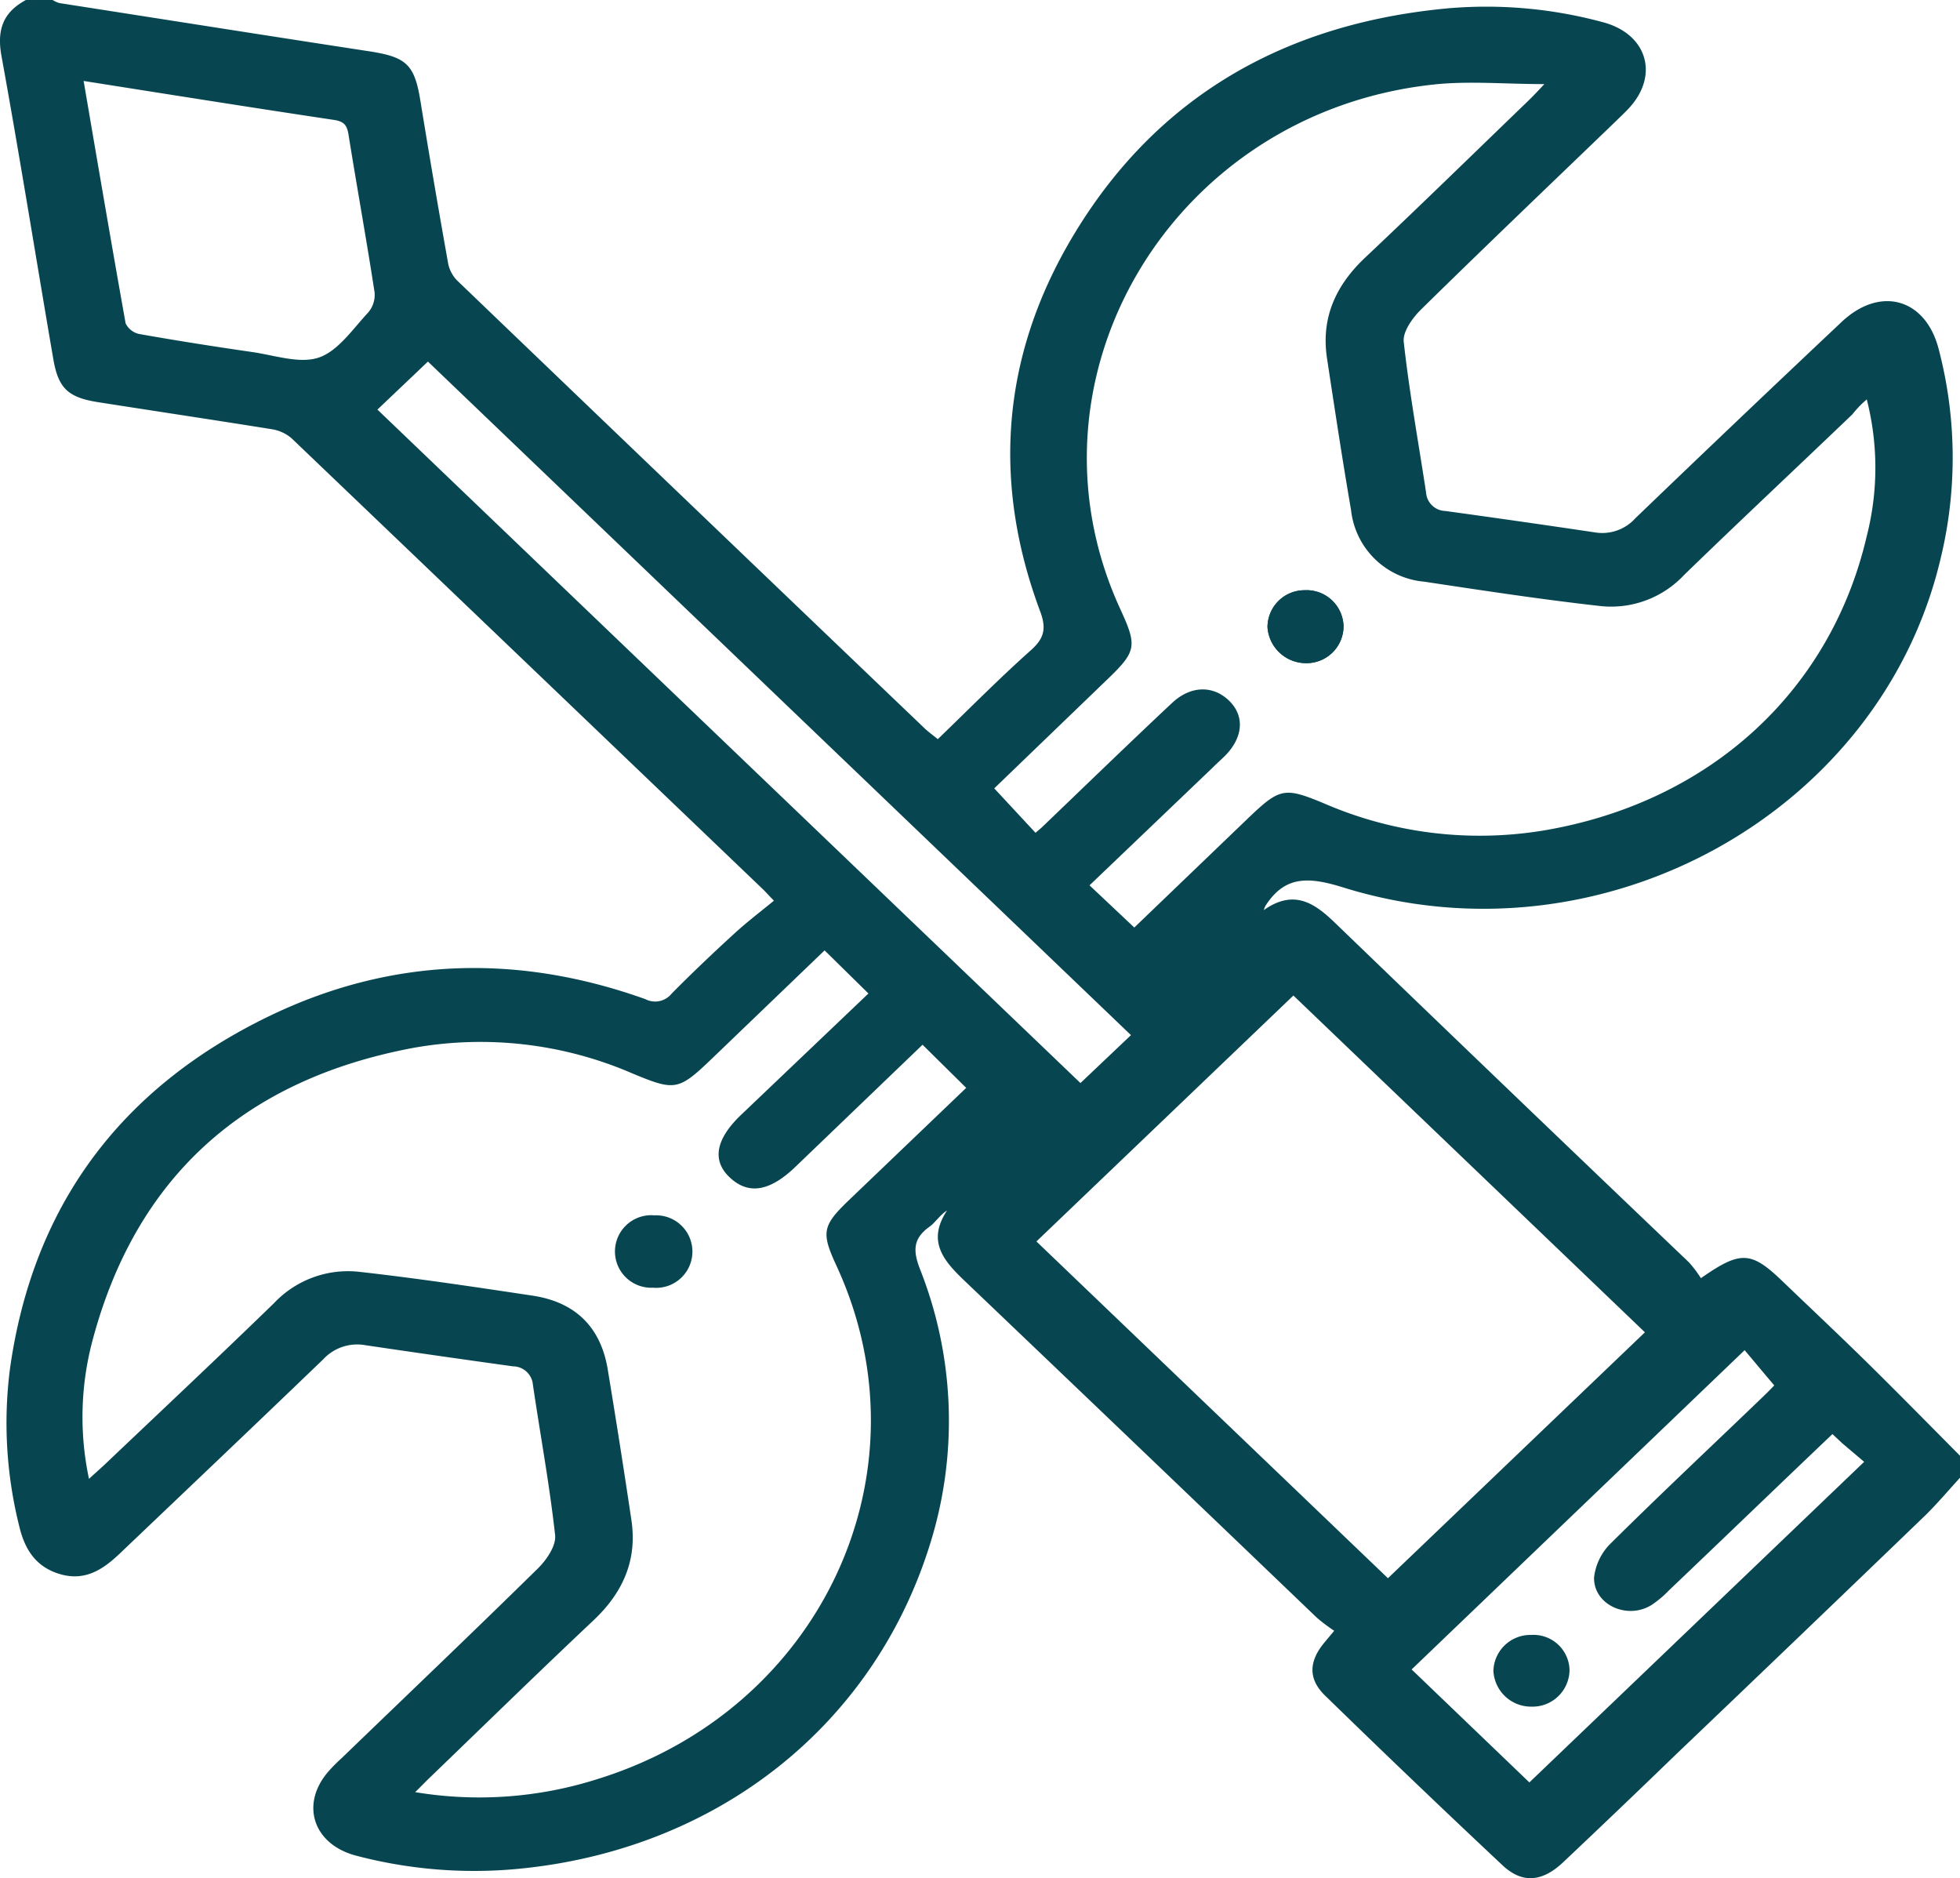<svg id="Capa_1" data-name="Capa 1" xmlns="http://www.w3.org/2000/svg" viewBox="0 0 211.88 203"><title>tools</title><path d="M40.92,25h2.89a3.1,3.1,0,0,0,.72.33c11.16,1.74,22.31,3.5,33.47,5.21,4.07.62,4.93,1.43,5.57,5.38q1.43,8.8,3,17.58a3.64,3.64,0,0,0,1,1.85q25.22,24.2,50.48,48.35c.42.4.89.74,1.45,1.19,3.41-3.29,6.63-6.55,10.06-9.61,1.48-1.32,1.68-2.38,1-4.21-5.19-13.9-4.18-27.47,3.4-40.3,8.93-15.11,22.8-23.25,40.8-24.88a48.18,48.18,0,0,1,16.6,1.5c4.77,1.24,6.15,5.65,2.92,9.23-.45.5-1,1-1.43,1.43-7.05,6.79-14.14,13.55-21.12,20.41-.93.92-2,2.41-1.86,3.52.6,5.44,1.59,10.83,2.41,16.25a2.15,2.15,0,0,0,2.1,2q8.08,1.11,16.14,2.31A4.81,4.81,0,0,0,214.92,81Q226,70.35,237.21,59.79c4.14-3.9,9-2.55,10.45,2.81a46.23,46.23,0,0,1,.25,22.75c-6.47,27.51-36.66,44.26-64.58,35.57-3.73-1.16-6.31-1.31-8.42,2a4.47,4.47,0,0,0-.18.45c3.22-2.26,5.42-.83,7.66,1.33q19.11,18.42,38.31,36.74a12.37,12.37,0,0,1,1.29,1.71c4.3-3,5.42-2.94,8.84.35,3.22,3.09,6.47,6.14,9.64,9.27s6.36,6.38,9.53,9.57v2.38c-1.22,1.33-2.38,2.71-3.68,4q-13.5,13-27.06,25.94c-4,3.87-8.08,7.77-12.16,11.62-2.27,2.14-4.43,2.32-6.55.33q-9.68-9.08-19.18-18.34c-1.81-1.75-1.76-3.6-.24-5.54.32-.4.66-.79,1.22-1.47a19,19,0,0,1-1.85-1.39q-19-18.21-38.08-36.41c-2.29-2.18-4.13-4.29-1.92-7.63-.83.54-1.25,1.29-1.89,1.75-1.76,1.26-1.82,2.54-1.06,4.53a44.57,44.57,0,0,1,1,30.13C132.32,211.8,115.35,225,94.05,227a50.13,50.13,0,0,1-17.42-1.43c-4.67-1.22-6.08-5.58-3-9.11.44-.5.94-1,1.42-1.43,7.1-6.85,14.24-13.65,21.27-20.56.92-.92,1.93-2.42,1.81-3.54-.6-5.43-1.6-10.83-2.4-16.25a2.17,2.17,0,0,0-2.15-2q-8-1.11-15.93-2.28a5,5,0,0,0-4.6,1.53c-7.28,7-14.65,14-22,21-1.79,1.7-3.73,3-6.43,2.21s-3.85-2.76-4.43-5.22a45.94,45.94,0,0,1-1-16.92c2.43-17.45,11.77-30.36,28.19-38.25,13.12-6.29,26.75-6.68,40.5-1.76a2.29,2.29,0,0,0,2.84-.59c2.18-2.21,4.44-4.35,6.73-6.45,1.37-1.26,2.87-2.4,4.33-3.6-.72-.75-.94-1-1.18-1.23Q95.15,96.76,69.66,72.39a4.3,4.3,0,0,0-2.16-1c-6.25-1-12.51-1.94-18.77-2.92-3.3-.52-4.32-1.53-4.86-4.73C42,52.85,40.25,41.89,38.27,31,37.78,28.24,38.43,26.34,40.92,25ZM160.74,125.25l12.34-11.85c3.42-3.27,3.91-3.35,8.3-1.51A42.33,42.33,0,0,0,205,114.76c17.81-3,31-14.94,34.92-31.82a29.78,29.78,0,0,0,0-14.77,11.31,11.31,0,0,0-1.56,1.62c-6.05,5.79-12.16,11.51-18.17,17.34a10.81,10.81,0,0,1-8.91,3.39c-6.42-.71-12.81-1.69-19.2-2.65a8.72,8.72,0,0,1-7.91-7.75c-.94-5.46-1.77-10.94-2.6-16.41-.65-4.32.91-7.84,4.14-10.88,5.9-5.56,11.69-11.22,17.52-16.84.52-.5,1-1,1.84-1.9-4.35,0-8.27-.37-12.1.06-28.2,3.11-45.2,31.76-33.75,56.67,1.88,4.08,1.77,4.59-1.57,7.78L145.6,110.21l4.46,4.8c.3-.26.51-.42.71-.61,4.68-4.48,9.33-9,14.06-13.43,2-1.87,4.38-1.9,6.09-.3s1.64,3.85-.2,5.84c-.46.49-1,.94-1.46,1.41L155.9,120.69ZM83,218.7a42.15,42.15,0,0,0,19.77-1.43c24.18-7.52,36.07-33.16,25.78-55.45-1.68-3.63-1.54-4.34,1.38-7.14l12.64-12.1-4.72-4.66-13.78,13.23c-2.73,2.61-5,3-7,1.17s-1.64-4.14,1.16-6.82L132,132.38l-4.74-4.66-12.17,11.69c-3.65,3.5-4,3.52-8.63,1.6a41.32,41.32,0,0,0-23.67-2.75C64.24,141.74,52.7,152.51,48.09,170a32.12,32.12,0,0,0-.35,14.84c.73-.67,1.28-1.15,1.81-1.65,6.07-5.77,12.18-11.5,18.18-17.33a11,11,0,0,1,9.11-3.41c6.28.7,12.54,1.64,18.8,2.58,4.74.7,7.44,3.47,8.18,8q1.34,8.1,2.55,16.22c.66,4.32-.87,7.85-4.1,10.89-5.9,5.56-11.7,11.22-17.53,16.84C84.22,217.46,83.73,218,83,218.7ZM215.94,169l-38-36.4-27.78,26.58,38,36.4Zm-55.56-32.12-76-72.8-5.46,5.19,76,72.79ZM47.16,33.75c1.53,8.94,3,17.58,4.54,26.2a2.13,2.13,0,0,0,1.47,1.15c4.06.72,8.14,1.36,12.22,1.95,2.42.35,5.14,1.3,7.21.59s3.66-3.08,5.31-4.85a2.92,2.92,0,0,0,.7-2.21c-.87-5.67-1.9-11.32-2.81-17-.16-1-.44-1.45-1.58-1.62C65.32,36.63,56.43,35.21,47.16,33.75ZM236.21,180c-6,5.71-11.82,11.32-17.69,16.91a11.07,11.07,0,0,1-1.86,1.56c-2.61,1.63-6.26,0-6.22-2.95a6.13,6.13,0,0,1,1.85-3.75c5.42-5.37,11-10.6,16.49-15.88.52-.5,1-1,1.14-1.15-1.26-1.49-2.37-2.82-3.2-3.81l-36,34.51,12.73,12.21L239.64,183l-2.36-2Z" transform="translate(-38.12 -25)" fill="#074650"/><path d="M183.36,92.74a4,4,0,0,0-4.22-3.94,4,4,0,0,0-4,4,4.17,4.17,0,0,0,4.16,3.88A4,4,0,0,0,183.36,92.74Z" transform="translate(-38.12 -25)" fill="#074650"/><path d="M183.36,92.74a4,4,0,0,1-4.06,3.93,4.17,4.17,0,0,1-4.16-3.88,4,4,0,0,1,4-4A4,4,0,0,1,183.36,92.74Z" transform="translate(-38.12 -25)" fill="#074650"/><path d="M108.7,164.18a3.92,3.92,0,1,1,.17-7.82,3.92,3.92,0,1,1-.17,7.82Z" transform="translate(-38.12 -25)" fill="#074650"/><path d="M203.64,201.71a3.9,3.9,0,0,1,4.15,3.75,4,4,0,0,1-4.13,4,4.07,4.07,0,0,1-4.1-3.89A4,4,0,0,1,203.64,201.71Z" transform="translate(-38.12 -25)" fill="#074650"/></svg>